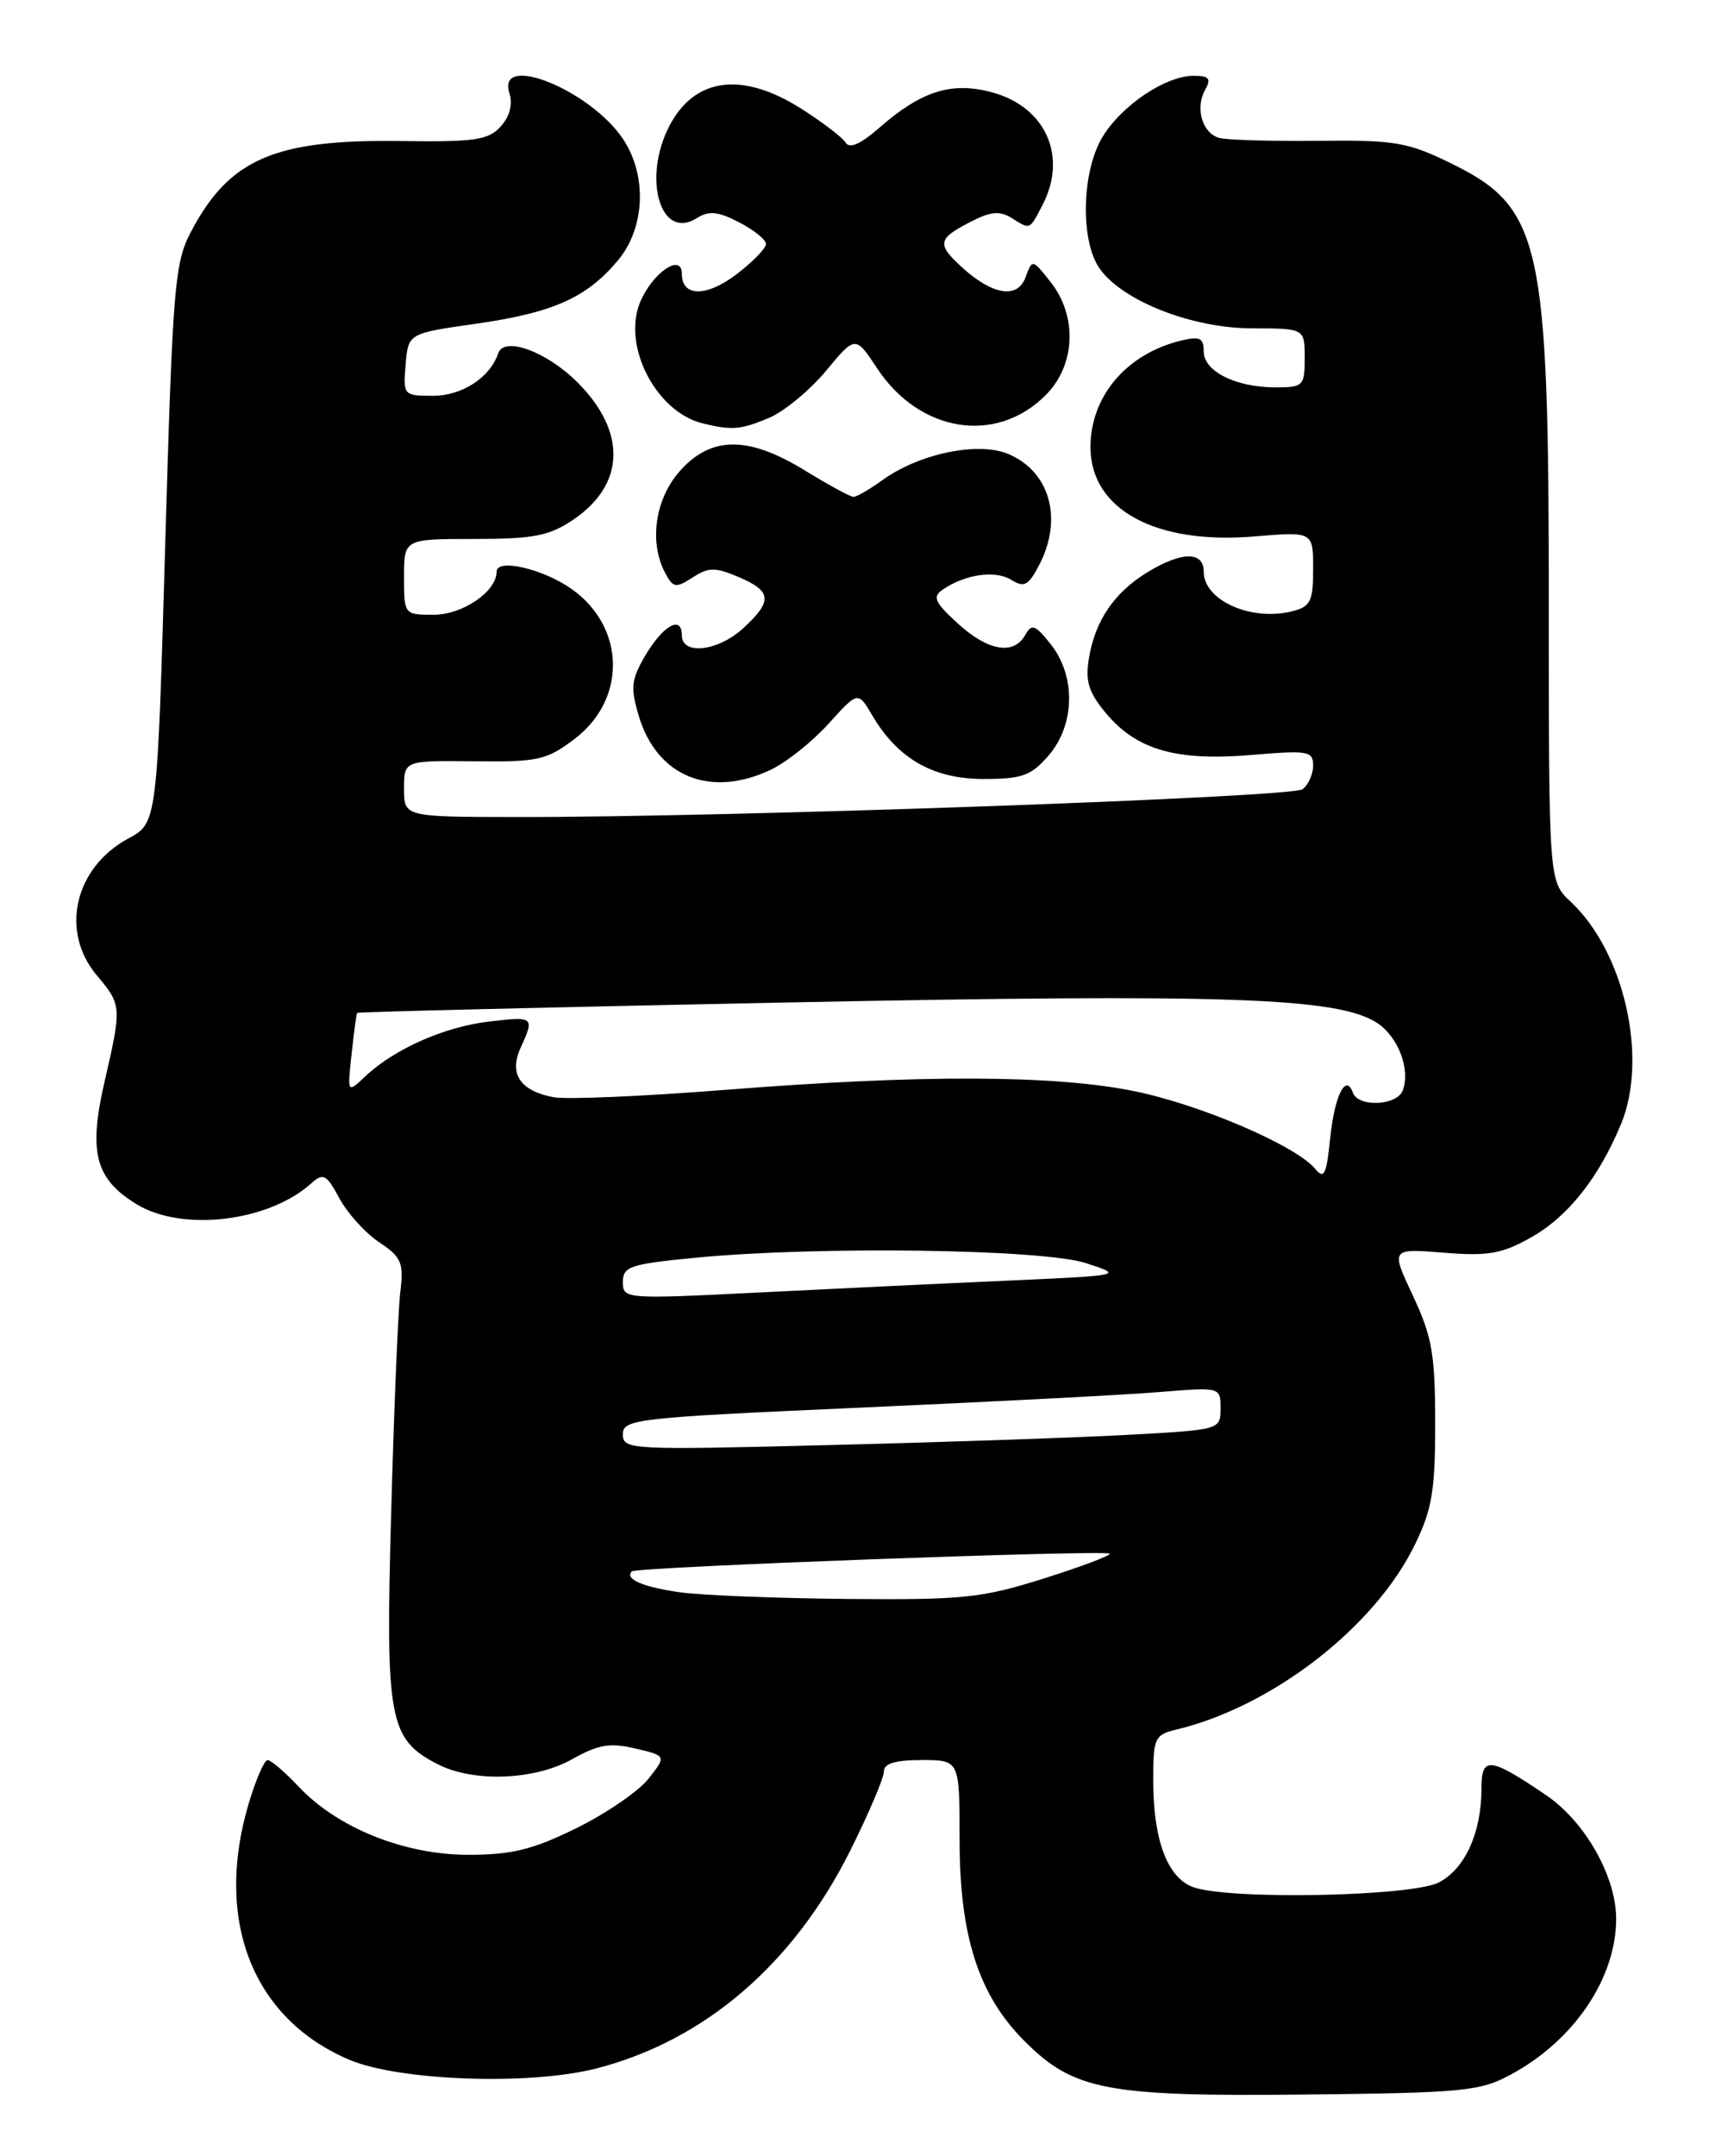 <?xml version="1.0" encoding="UTF-8" standalone="no"?>
<!DOCTYPE svg PUBLIC "-//W3C//DTD SVG 1.1//EN" "http://www.w3.org/Graphics/SVG/1.1/DTD/svg11.dtd" >
<svg xmlns="http://www.w3.org/2000/svg" xmlns:xlink="http://www.w3.org/1999/xlink" version="1.1" viewBox="0 0 206 256">
 <g >
 <path fill="currentColor"
d=" M 179.50 246.34 C 187.00 242.30 192.00 234.89 192.00 227.85 C 192.00 222.82 188.30 216.29 183.65 213.15 C 176.95 208.61 176.00 208.52 176.00 212.38 C 176.00 217.61 174.04 221.93 170.94 223.53 C 167.66 225.22 145.79 225.63 141.69 224.07 C 138.66 222.92 137.00 218.43 137.00 211.37 C 137.00 206.38 137.18 206.00 139.75 205.38 C 151.12 202.66 163.26 193.27 168.05 183.50 C 170.13 179.26 170.50 177.06 170.50 169.00 C 170.50 160.82 170.13 158.72 167.86 153.87 C 165.22 148.25 165.22 148.25 171.50 148.75 C 176.78 149.18 178.42 148.89 181.87 146.95 C 186.27 144.48 189.90 139.91 192.57 133.50 C 195.83 125.67 192.97 113.02 186.60 107.08 C 184.00 104.65 184.00 104.65 184.00 71.87 C 184.00 28.52 183.14 24.66 172.29 19.35 C 167.23 16.88 165.69 16.62 156.59 16.72 C 151.04 16.78 145.76 16.63 144.86 16.38 C 142.83 15.83 141.95 12.84 143.18 10.64 C 143.92 9.33 143.64 9.00 141.80 9.00 C 138.47 9.01 133.29 12.48 130.99 16.24 C 128.50 20.33 128.31 28.57 130.63 31.88 C 133.33 35.73 141.60 38.98 148.75 38.99 C 155.00 39.00 155.00 39.00 155.00 42.50 C 155.00 45.82 154.83 46.00 151.55 46.00 C 146.81 46.00 143.00 44.10 143.00 41.73 C 143.00 40.11 142.54 39.90 140.25 40.46 C 133.81 42.04 129.55 47.07 129.55 53.09 C 129.55 60.49 137.25 64.69 149.02 63.70 C 156.00 63.12 156.00 63.12 156.00 67.54 C 156.00 71.42 155.70 72.04 153.50 72.59 C 148.62 73.81 143.00 71.29 143.00 67.88 C 143.00 65.44 140.39 65.47 136.30 67.96 C 132.37 70.36 130.08 73.73 129.36 78.20 C 128.91 80.92 129.34 82.25 131.43 84.74 C 135.07 89.06 139.77 90.40 148.67 89.65 C 155.38 89.08 156.00 89.18 156.00 90.89 C 156.00 91.92 155.44 93.19 154.75 93.72 C 153.50 94.69 86.19 97.07 61.25 97.02 C 48.00 97.00 48.00 97.00 48.00 93.65 C 48.00 90.31 48.00 90.31 56.32 90.40 C 63.94 90.49 64.94 90.27 68.28 87.73 C 74.46 83.03 74.30 74.49 67.95 69.97 C 64.57 67.56 59.00 66.26 59.00 67.88 C 59.00 70.24 54.97 73.00 51.50 73.00 C 48.02 73.00 48.00 72.98 48.00 68.50 C 48.00 64.00 48.00 64.00 56.35 64.00 C 63.39 64.00 65.24 63.64 68.09 61.72 C 74.28 57.55 74.48 51.28 68.60 45.40 C 64.93 41.73 59.87 39.89 59.18 41.97 C 58.22 44.83 54.89 47.00 51.44 47.00 C 47.94 47.00 47.88 46.93 48.19 43.29 C 48.50 39.59 48.50 39.59 56.50 38.45 C 65.67 37.15 69.67 35.37 73.38 30.96 C 76.63 27.10 76.91 20.91 74.05 16.56 C 70.20 10.72 58.96 6.16 60.52 11.07 C 60.94 12.38 60.56 13.83 59.48 15.02 C 58.02 16.64 56.40 16.87 47.64 16.75 C 32.65 16.53 27.25 18.86 22.70 27.50 C 20.74 31.21 20.52 33.91 19.63 64.61 C 18.67 97.72 18.67 97.72 15.26 99.56 C 8.85 103.01 7.10 110.59 11.50 115.82 C 14.47 119.34 14.48 119.52 12.41 128.50 C 10.49 136.86 11.32 140.00 16.23 143.00 C 21.66 146.31 31.94 145.08 37.00 140.50 C 38.40 139.24 38.79 139.45 40.32 142.30 C 41.28 144.07 43.40 146.42 45.04 147.51 C 47.71 149.29 47.98 149.92 47.55 153.50 C 47.29 155.70 46.80 167.47 46.47 179.66 C 45.79 204.26 46.20 206.50 51.97 209.48 C 56.22 211.68 63.51 211.41 68.01 208.88 C 71.08 207.15 72.48 206.92 75.48 207.63 C 79.18 208.50 79.18 208.50 77.05 211.21 C 75.88 212.69 72.03 215.34 68.49 217.08 C 63.29 219.64 60.82 220.25 55.64 220.25 C 48.04 220.25 40.13 217.08 35.49 212.17 C 33.85 210.42 32.18 209.00 31.79 209.00 C 31.40 209.00 30.39 211.33 29.54 214.18 C 25.42 228.04 30.02 239.72 41.50 244.59 C 47.42 247.10 62.92 247.65 70.82 245.63 C 83.67 242.33 94.23 233.29 100.99 219.79 C 103.19 215.38 105.00 211.15 105.00 210.38 C 105.00 209.41 106.33 209.00 109.50 209.00 C 114.00 209.00 114.00 209.00 114.00 218.46 C 114.00 229.91 116.26 236.93 121.71 242.37 C 127.55 248.22 131.48 248.97 155.00 248.72 C 173.87 248.52 175.82 248.33 179.50 246.34 Z  M 91.58 91.40 C 93.43 90.52 96.52 88.06 98.44 85.93 C 101.93 82.07 101.93 82.07 103.65 84.99 C 106.68 90.11 110.87 92.50 116.84 92.50 C 121.44 92.50 122.50 92.12 124.59 89.69 C 127.71 86.06 127.83 80.32 124.85 76.53 C 122.99 74.18 122.57 74.02 121.80 75.40 C 120.43 77.84 117.38 77.32 113.77 74.02 C 111.02 71.50 110.74 70.87 112.00 70.01 C 114.66 68.19 118.25 67.68 120.13 68.85 C 121.68 69.82 122.18 69.55 123.48 67.04 C 126.31 61.57 124.71 55.95 119.74 53.89 C 116.16 52.41 109.14 53.88 104.79 57.04 C 103.30 58.12 101.78 59.00 101.40 59.00 C 101.03 59.00 98.45 57.60 95.68 55.90 C 88.92 51.74 84.51 51.74 80.78 55.92 C 77.82 59.24 77.07 64.40 79.04 68.07 C 79.97 69.81 80.29 69.86 82.29 68.57 C 84.18 67.34 84.97 67.34 87.75 68.52 C 91.69 70.20 91.81 71.35 88.35 74.55 C 85.33 77.35 81.00 77.86 81.00 75.42 C 81.00 73.00 78.74 74.28 76.62 77.91 C 74.99 80.70 74.89 81.69 75.89 85.02 C 78.05 92.23 84.39 94.81 91.58 91.40 Z  M 91.34 49.63 C 93.14 48.88 96.19 46.36 98.12 44.05 C 101.62 39.83 101.62 39.83 104.22 43.76 C 109.27 51.38 118.34 52.82 124.23 46.92 C 127.77 43.38 128.03 37.57 124.82 33.50 C 122.65 30.74 122.64 30.74 121.83 32.94 C 120.87 35.53 117.90 35.05 114.25 31.71 C 111.29 29.00 111.40 28.36 115.19 26.40 C 117.74 25.08 118.76 24.99 120.29 25.95 C 122.41 27.28 122.30 27.33 123.86 24.32 C 126.86 18.55 124.21 12.67 117.84 10.96 C 113.03 9.66 109.43 10.81 104.38 15.24 C 102.23 17.12 100.93 17.69 100.46 16.94 C 100.08 16.31 97.70 14.50 95.18 12.90 C 88.16 8.45 82.50 9.20 79.51 14.98 C 76.30 21.19 78.47 28.59 82.73 25.93 C 84.24 24.99 85.27 25.09 87.81 26.40 C 89.57 27.31 91.00 28.47 91.00 28.97 C 91.00 29.48 89.43 31.10 87.51 32.56 C 83.92 35.30 81.00 35.27 81.00 32.50 C 81.00 29.99 77.49 32.40 76.04 35.90 C 73.89 41.10 77.96 48.94 83.50 50.28 C 86.96 51.12 87.98 51.04 91.34 49.63 Z  M 80.79 189.08 C 76.34 188.45 74.15 187.50 75.08 186.59 C 75.61 186.07 131.34 184.01 131.83 184.49 C 132.03 184.69 128.52 186.01 124.04 187.43 C 116.66 189.76 114.46 189.99 100.70 189.87 C 92.34 189.79 83.38 189.44 80.79 189.08 Z  M 74.00 170.32 C 74.00 168.51 75.55 168.34 102.25 167.15 C 117.79 166.46 133.76 165.63 137.75 165.30 C 145.00 164.71 145.00 164.71 145.00 167.24 C 145.00 169.77 144.94 169.78 134.25 170.37 C 128.34 170.70 112.36 171.25 98.75 171.59 C 74.84 172.20 74.00 172.16 74.00 170.32 Z  M 74.00 152.23 C 74.00 150.38 74.86 150.10 82.75 149.34 C 97.26 147.95 123.84 148.32 129.00 149.99 C 133.50 151.45 133.50 151.45 119.50 152.08 C 111.80 152.42 98.41 153.06 89.75 153.50 C 74.27 154.27 74.00 154.25 74.00 152.23 Z  M 156.24 138.79 C 153.97 136.05 142.67 131.19 134.79 129.58 C 125.29 127.63 109.32 127.58 85.98 129.43 C 76.35 130.19 67.25 130.58 65.76 130.29 C 61.79 129.54 60.44 127.52 61.85 124.42 C 63.53 120.74 63.45 120.67 58.07 121.31 C 52.78 121.93 46.81 124.58 43.38 127.83 C 41.26 129.83 41.26 129.83 41.77 125.17 C 42.04 122.60 42.34 120.40 42.43 120.28 C 42.53 120.16 65.53 119.60 93.55 119.04 C 145.91 117.99 158.98 118.45 163.62 121.48 C 166.12 123.13 167.59 127.02 166.64 129.50 C 165.94 131.31 161.35 131.51 160.72 129.75 C 159.88 127.40 158.54 130.12 158.02 135.22 C 157.58 139.51 157.30 140.08 156.24 138.79 Z "/>
</g>
</svg>